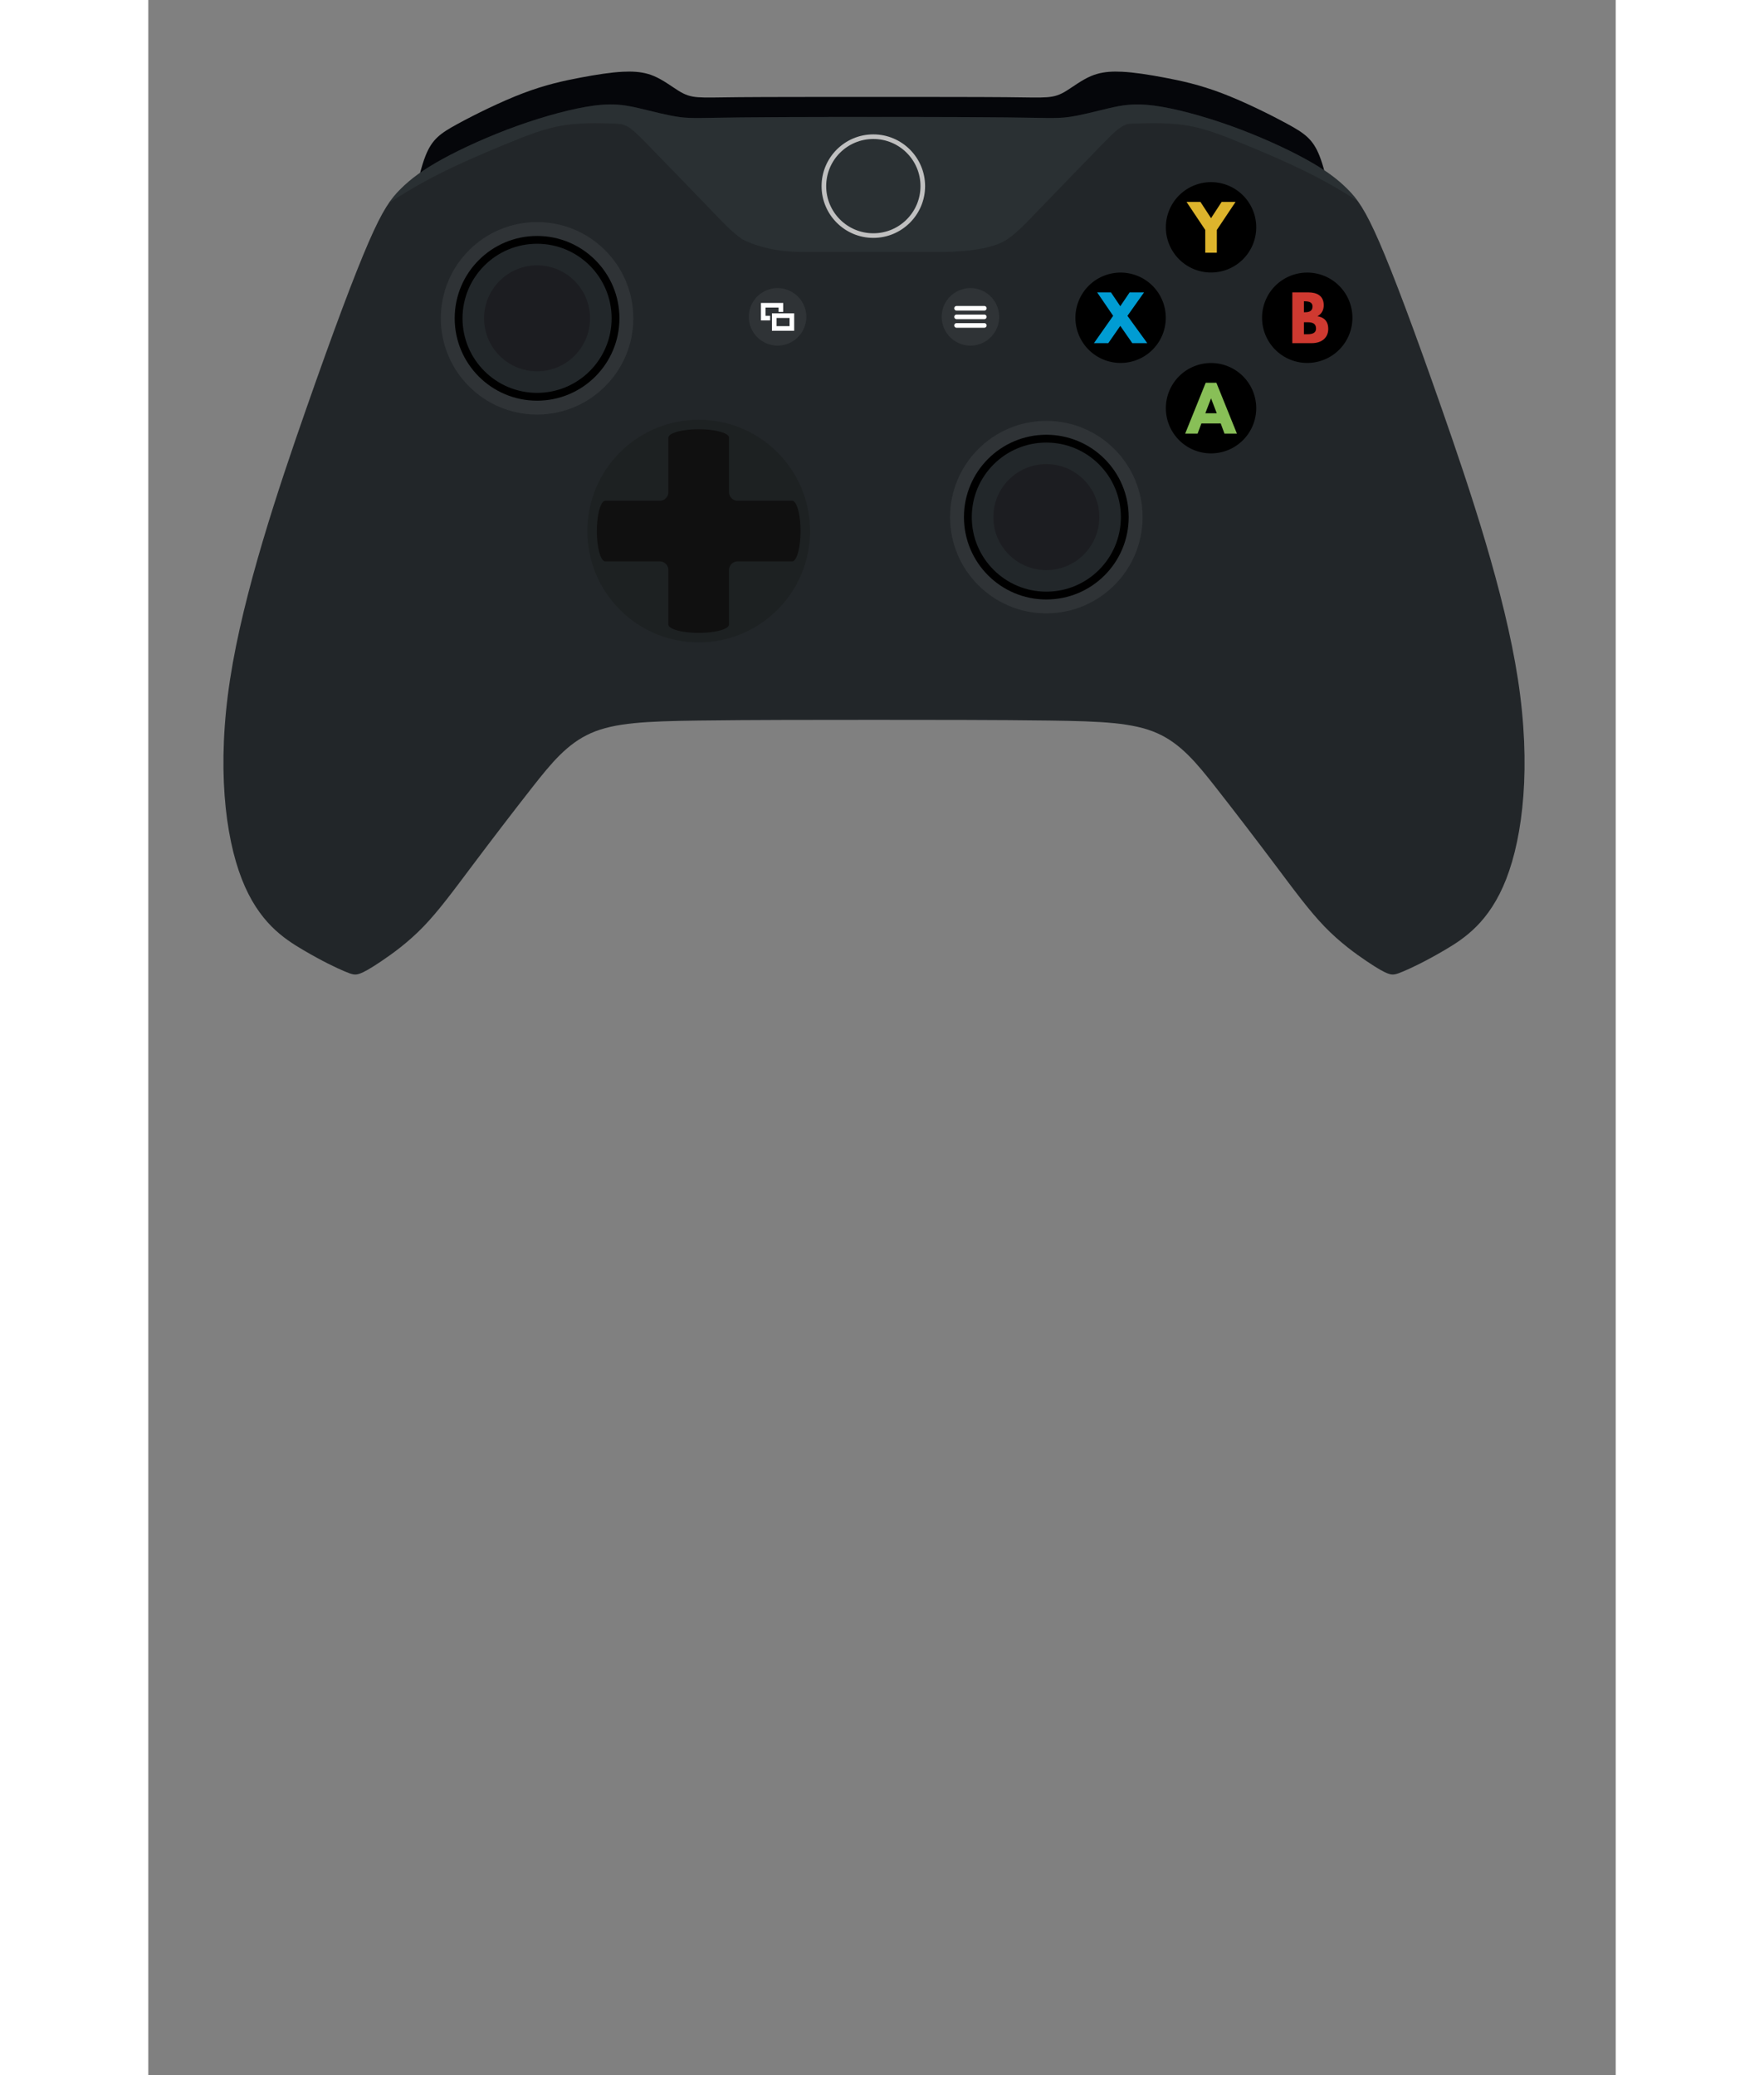 <?xml version="1.0" encoding="UTF-8" standalone="no"?>
<svg
   xmlns:dc="http://purl.org/dc/elements/1.1/"
   xmlns:cc="http://creativecommons.org/ns#"
   xmlns:rdf="http://www.w3.org/1999/02/22-rdf-syntax-ns#"
   xmlns:svg="http://www.w3.org/2000/svg"
   xmlns="http://www.w3.org/2000/svg"
   xmlns:sodipodi="http://sodipodi.sourceforge.net/DTD/sodipodi-0.dtd"
   xmlns:inkscape="http://www.inkscape.org/namespaces/inkscape"
   sodipodi:docname="xbox.svg"
   inkscape:version="0.92.4 (5da689c313, 2019-01-14)"
   id="svg8"
   version="1.1"
   viewBox="0 0 210 297"
   height="100"
   width="85">
   <rect x="0" y="0" width="210" height="297" fill="#808080" stroke="none"/>
   <defs
      id="defs2">
      <inkscape:path-effect
         effect="bspline"
         id="path-effect852"
         is_visible="true"
         weight="33.333"
         steps="2"
         helper_size="0"
         apply_no_weight="true"
         apply_with_weight="true"
         only_selected="false" />
      <inkscape:path-effect
         only_selected="false"
         apply_with_weight="true"
         apply_no_weight="true"
         helper_size="0"
         steps="2"
         weight="33.333"
         is_visible="true"
         id="path-effect848"
         effect="bspline" />
      <inkscape:path-effect
         effect="bspline"
         id="path-effect844"
         is_visible="true"
         weight="33.333"
         steps="2"
         helper_size="0"
         apply_no_weight="true"
         apply_with_weight="true"
         only_selected="false" />
      <inkscape:path-effect
         effect="bspline"
         id="path-effect948"
         is_visible="true"
         lpeversion="1"
         weight="33.333"
         steps="2"
         helper_size="0"
         apply_no_weight="true"
         apply_with_weight="true"
         only_selected="false" />
      <inkscape:path-effect
         only_selected="false"
         apply_with_weight="true"
         apply_no_weight="true"
         helper_size="0"
         steps="2"
         weight="33.333"
         lpeversion="1"
         is_visible="true"
         id="path-effect944"
         effect="bspline" />
      <inkscape:path-effect
         effect="bspline"
         id="path-effect930"
         is_visible="true"
         lpeversion="1"
         weight="33.333"
         steps="2"
         helper_size="0"
         apply_no_weight="true"
         apply_with_weight="true"
         only_selected="false" />
      <inkscape:path-effect
         only_selected="false"
         apply_with_weight="true"
         apply_no_weight="true"
         helper_size="0"
         steps="2"
         weight="33.333"
         lpeversion="1"
         is_visible="true"
         id="path-effect926"
         effect="bspline" />
      <inkscape:path-effect
         effect="bspline"
         id="path-effect855"
         is_visible="true"
         lpeversion="1"
         weight="33.333"
         steps="2"
         helper_size="0"
         apply_no_weight="true"
         apply_with_weight="true"
         only_selected="false" />
      <inkscape:path-effect
         only_selected="false"
         apply_with_weight="true"
         apply_no_weight="true"
         helper_size="0"
         steps="2"
         weight="33.333"
         lpeversion="1"
         is_visible="true"
         id="path-effect851"
         effect="bspline" />
   </defs>
   <sodipodi:namedview
      inkscape:snap-smooth-nodes="true"
      inkscape:window-maximized="1"
      inkscape:window-y="-8"
      inkscape:window-x="-8"
      inkscape:window-height="1017"
      inkscape:window-width="1920"
      inkscape:snap-global="false"
      showgrid="false"
      inkscape:document-rotation="0"
      inkscape:current-layer="layer1"
      inkscape:document-units="mm"
      inkscape:cy="262.75947"
      inkscape:cx="-2968.2059"
      inkscape:zoom="0.08838835"
      inkscape:pageshadow="2"
      inkscape:pageopacity="0.0"
      borderopacity="1.0"
      bordercolor="#666666"
      pagecolor="#ffffff"
      id="base" />
   <g
      id="layer1"
      inkscape:groupmode="layer"
      inkscape:label="Ebene 1">
      <g
         id="g968"
         transform="matrix(0.33,0,0,0.33,103.663,-1.283)"
         style="stroke-width:3.032">
         <path
            id="path942"
            style="opacity:1;fill:#05060a;fill-opacity:1;stroke:none;stroke-width:0.802px;stroke-linecap:butt;stroke-linejoin:miter;stroke-opacity:1"
            d="m 105.337,34.933 c -3.942,0.015 -7.319,0.556 -10.561,1.915 -3.989,1.672 -7.773,4.581 -10.686,6.39 -2.913,1.81 -5.034,2.548 -8.433,2.815 -3.399,0.267 -8.115,0.078 -18.016,-0.017 -6.475,-0.062 -15.575,-0.079 -25.46,-0.087 -1.19,-0.006 -2.548,-0.008 -4.296,-0.008 H 16.054 -16.189 -28.021 c -1.749,0 -3.106,0.002 -4.296,0.008 -9.885,0.007 -18.985,0.025 -25.46,0.087 -9.901,0.095 -14.617,0.284 -18.016,0.017 -3.399,-0.267 -5.519,-1.006 -8.433,-2.815 -2.913,-1.81 -6.697,-4.719 -10.686,-6.39 -3.241,-1.358 -6.619,-1.899 -10.561,-1.914 -0.91,-0.004 -1.849,0.021 -2.825,0.07 -5.201,0.261 -11.407,1.219 -18.513,2.562 -7.106,1.343 -15.111,3.072 -24.769,6.739 -9.658,3.667 -20.967,9.273 -28.415,13.332 -7.448,4.059 -11.033,6.573 -13.901,13.774 -0.945,2.373 -1.813,5.269 -2.702,8.773 2.827,-2.008 6.126,-4.061 10.151,-6.264 8.561,-4.687 20.373,-10.051 32.402,-14.359 12.029,-4.308 24.274,-7.559 32.998,-8.723 2.726,-0.364 5.109,-0.524 7.273,-0.531 4.762,-0.015 8.472,0.71 12.477,1.642 5.825,1.355 12.273,3.143 17.664,3.847 5.391,0.704 9.726,0.325 26.794,0.135 10.118,-0.112 24.525,-0.155 37.836,-0.174 0.109,-0.015 0.179,-0.019 0.215,-0.019 0.12,0.003 0.121,0.003 15.021,0.003 1.197,0 2.974,9.36e-4 4.349,10e-4 1.374,-9.8e-5 3.152,-10e-4 4.349,-10e-4 14.9,0 14.9,2e-6 15.021,-0.003 0.036,-7.72e-4 0.107,0.004 0.216,0.019 13.311,0.019 27.717,0.061 37.835,0.174 17.068,0.19 21.403,0.569 26.794,-0.135 5.391,-0.704 11.839,-2.493 17.664,-3.847 5.825,-1.355 11.026,-2.275 19.75,-1.111 8.724,1.165 20.969,4.416 32.998,8.723 12.029,4.308 23.841,9.672 32.402,14.359 3.295,1.804 6.104,3.507 8.567,5.167 -0.792,-3.014 -1.574,-5.555 -2.418,-7.675 -2.868,-7.201 -6.453,-9.714 -13.901,-13.774 -7.448,-4.059 -18.758,-9.665 -28.415,-13.332 -9.658,-3.667 -17.663,-5.396 -24.769,-6.739 -7.106,-1.343 -13.312,-2.3 -18.513,-2.562 -0.975,-0.049 -1.915,-0.074 -2.825,-0.07 z"
            inkscape:connector-curvature="0" />
         <path
            id="path849"
            style="opacity:1;fill:#222629;fill-opacity:1;stroke:none;stroke-width:0.802px;stroke-linecap:butt;stroke-linejoin:miter;stroke-opacity:1"
            d="m -113.773,49.183 c -2.165,0.007 -4.547,0.167 -7.273,0.531 -8.724,1.165 -20.969,4.416 -32.998,8.723 -12.029,4.308 -23.84,9.672 -32.402,14.359 -8.561,4.687 -13.871,8.696 -18.233,13.031 -4.362,4.335 -7.776,8.995 -13.922,23.155 -6.147,14.16 -15.039,37.856 -27.068,72.263 -12.029,34.407 -27.2,79.542 -32.997,117.233 -5.797,37.692 -2.222,67.912 5.063,86.622 7.286,18.71 18.181,25.83 26.612,30.79 8.431,4.96 14.327,7.719 17.849,9.222 3.522,1.504 4.659,1.747 6.61,1.084 1.951,-0.664 4.714,-2.235 9.487,-5.45 4.773,-3.215 11.554,-8.075 18.201,-14.949 6.648,-6.874 13.161,-15.763 21.245,-26.529 8.084,-10.766 17.739,-23.409 26.015,-33.946 8.276,-10.536 15.172,-18.965 25.441,-23.486 10.268,-4.521 23.908,-5.134 46.586,-5.44 22.224,-0.3 53.032,-0.306 76.14,-0.306 23.108,10e-5 53.916,0.006 76.14,0.306 22.679,0.306 36.318,0.919 46.586,5.44 10.268,4.521 17.164,12.95 25.44,23.486 8.276,10.536 17.931,23.179 26.015,33.946 8.084,10.766 14.598,19.655 21.245,26.529 6.648,6.874 13.429,11.734 18.202,14.949 4.773,3.215 7.536,4.786 9.486,5.45 1.951,0.664 3.088,0.42 6.61,-1.084 3.522,-1.504 9.417,-4.262 17.848,-9.222 8.431,-4.96 19.327,-12.08 26.612,-30.79 7.286,-18.71 10.86,-48.931 5.063,-86.622 -5.797,-37.692 -20.968,-82.826 -32.997,-117.233 -12.029,-34.407 -20.921,-58.103 -27.068,-72.263 -6.147,-14.16 -9.56,-18.82 -13.922,-23.155 -4.362,-4.335 -9.672,-8.344 -18.233,-13.031 -8.561,-4.687 -20.373,-10.051 -32.402,-14.359 -12.029,-4.308 -24.274,-7.559 -32.998,-8.723 -8.724,-1.165 -13.925,-0.244 -19.75,1.111 -5.825,1.355 -12.272,3.143 -17.664,3.847 -5.391,0.704 -9.726,0.325 -26.794,0.135 -10.118,-0.112 -24.525,-0.155 -37.835,-0.174 -0.109,-0.015 -0.18,-0.019 -0.216,-0.019 -0.121,0.003 -0.12,0.003 -15.021,0.003 -1.197,0 -2.974,0.001 -4.349,0.001 -1.375,-9.8e-5 -3.152,-0.001 -4.349,-0.001 -14.9,0 -14.901,3e-6 -15.021,-0.003 -0.036,-7.94e-4 -0.106,0.004 -0.215,0.019 -13.311,0.019 -27.718,0.061 -37.836,0.174 -17.068,0.19 -21.402,0.569 -26.794,-0.135 -5.391,-0.704 -11.839,-2.493 -17.664,-3.847 -4.005,-0.931 -7.714,-1.657 -12.477,-1.642 z"
            inkscape:connector-curvature="0" />
         <circle
            style="opacity:1;fill:#1d2122;fill-opacity:1;stroke-width:13.453;stroke-linecap:square"
            id="path920"
            cx="-75.439"
            cy="234.221"
            r="48.283" />
         <path
            style="opacity:1;fill:#000000;fill-opacity:1;stroke-width:11.381;stroke-linecap:square"
            d="m 146.75,161.334 a 19.595,19.595 0 0 0 -19.595,19.595 19.595,19.595 0 0 0 19.595,19.595 19.595,19.595 0 0 0 19.595,-19.595 19.595,19.595 0 0 0 -19.595,-19.595 z"
            id="path1051"
            inkscape:connector-curvature="0" />
         <path
            inkscape:connector-curvature="0"
            style="opacity:1;fill:#000000;fill-opacity:1;stroke-width:11.381;stroke-linecap:square"
            d="m 188.464,122.11 a 19.595,19.595 0 0 0 -19.594,19.595 19.595,19.595 0 0 0 19.594,19.595 19.595,19.595 0 0 0 19.595,-19.595 19.595,19.595 0 0 0 -19.595,-19.595 z"
            id="path1049" />
         <path
            style="opacity:1;fill:#000000;fill-opacity:1;stroke-width:11.381;stroke-linecap:square"
            d="m 107.526,122.11 a 19.595,19.595 0 0 0 -19.594,19.595 19.595,19.595 0 0 0 19.594,19.595 19.595,19.595 0 0 0 19.595,-19.595 19.595,19.595 0 0 0 -19.595,-19.595 z"
            id="path1047"
            inkscape:connector-curvature="0" />
         <path
            style="opacity:1;fill:#000000;fill-opacity:1;stroke-width:11.381;stroke-linecap:square"
            d="m 146.75,82.887 a 19.595,19.595 0 0 0 -19.595,19.594 19.595,19.595 0 0 0 19.595,19.595 19.595,19.595 0 0 0 19.595,-19.595 19.595,19.595 0 0 0 -19.595,-19.594 z"
            id="path858"
            inkscape:connector-curvature="0" />
         <path
            id="path866"
            d="m -41.273,128.85 a 12.465,12.465 0 0 0 -12.432,12.465 12.465,12.465 0 0 0 12.465,12.465 12.465,12.465 0 0 0 12.465,-12.465 12.465,12.465 0 0 0 -12.465,-12.465 12.465,12.465 0 0 0 -0.033,0 z"
            style="opacity:1;fill:#2f3336;fill-opacity:1;stroke-width:10.531;stroke-linecap:square"
            inkscape:connector-curvature="0" />
         <path
            id="path868"
            d="m 42.371,128.85 a 12.465,12.465 0 0 0 -12.432,12.465 12.465,12.465 0 0 0 12.465,12.465 12.465,12.465 0 0 0 12.465,-12.465 12.465,12.465 0 0 0 -12.465,-12.465 12.465,12.465 0 0 0 -0.034,0 z"
            style="opacity:1;fill:#2f3336;fill-opacity:1;stroke-width:10.531;stroke-linecap:square"
            inkscape:connector-curvature="0" />
         <path
            id="path875"
            style="opacity:1;fill:#101010;fill-opacity:1;stroke-width:11.907;stroke-linecap:square"
            d="m -75.518,190.068 a 13.149,3.649 0 0 0 -13.07,3.65 v 23.602 c 0,2.078 -1.673,3.752 -3.752,3.752 h -23.602 a 3.649,13.149 0 0 0 -3.65,13.149 3.649,13.149 0 0 0 3.65,13.149 3.649,13.149 0 0 0 0.021,0 h 23.581 c 2.078,0 3.752,1.673 3.752,3.752 v 23.603 a 13.149,3.649 0 0 0 13.149,3.65 13.149,3.649 0 0 0 13.149,-3.65 13.149,3.649 0 0 0 0,-0.021 v -23.582 c 0,-2.078 1.673,-3.752 3.752,-3.752 h 23.582 a 3.649,13.149 0 0 0 0.021,0 3.649,13.149 0 0 0 3.65,-13.149 3.649,13.149 0 0 0 0,-0.08 3.649,13.149 0 0 0 -3.65,-13.07 h -23.603 c -2.078,0 -3.752,-1.673 -3.752,-3.752 v -23.581 a 13.149,3.649 0 0 0 0,-0.021 13.149,3.649 0 0 0 -13.149,-3.65 13.149,3.649 0 0 0 -0.08,0 z"
            inkscape:connector-curvature="0" />
         <circle
            r="41.742"
            cy="141.945"
            cx="-145.537"
            id="circle912"
            style="opacity:1;fill:#2f3336;fill-opacity:1;stroke-width:9.993;stroke-linecap:square" />
         <circle
            style="opacity:1;fill:#000000;fill-opacity:1;stroke-width:8.552;stroke-linecap:square"
            id="circle914"
            cx="-145.537"
            cy="141.945"
            r="35.722" />
         <circle
            r="32.332"
            cy="141.945"
            cx="-145.537"
            id="circle916"
            style="opacity:1;fill:#22272a;fill-opacity:1;stroke-width:7.74;stroke-linecap:square" />
         <circle
            style="opacity:1;fill:#1c1d21;fill-opacity:1;stroke-width:5.499;stroke-linecap:square"
            id="circle918"
            cx="-145.537"
            cy="141.945"
            r="22.973" />
         <path
            id="path922"
            style="opacity:0.416;fill:#373f42;fill-opacity:1;stroke:none;stroke-width:0.802px;stroke-linecap:butt;stroke-linejoin:miter;stroke-opacity:1"
            d="m -113.773,49.183 c -2.165,0.007 -4.547,0.167 -7.273,0.531 -8.724,1.165 -20.969,4.416 -32.998,8.723 -12.029,4.308 -23.84,9.672 -32.402,14.359 -8.561,4.687 -13.871,8.696 -18.233,13.031 -1.756,1.745 -3.36,3.554 -5.048,6.003 4.807,-3.065 10.772,-6.739 17.355,-10.251 10.871,-5.799 23.372,-11.129 33.201,-15.169 9.828,-4.04 16.982,-6.789 24.55,-8.059 7.568,-1.27 15.549,-1.062 20.377,-0.933 4.828,0.13 6.504,0.181 9.208,2.176 2.704,1.995 6.436,5.935 12.475,12.177 6.038,6.242 14.404,14.809 20.805,21.482 6.401,6.673 10.879,11.498 15.408,14.52 12.214,5.928 24.045,5.424 32.573,5.439 6.23,0.01 15.255,0.012 24.716,-0.041 9.46,0.054 18.486,0.051 24.716,0.041 10.024,0.065 24.903,-0.432 32.573,-5.439 4.529,-3.022 9.008,-7.846 15.408,-14.52 6.401,-6.673 14.767,-15.24 20.805,-21.482 6.038,-6.242 9.771,-10.182 12.475,-12.177 2.704,-1.995 4.379,-2.046 5.217,-2.072 0.838,-0.025 0.838,-0.026 4.828,-0.13 3.99,-0.104 11.971,-0.312 19.539,0.958 7.568,1.27 14.722,4.02 24.55,8.059 9.828,4.04 22.329,9.369 33.201,15.169 6.012,3.207 11.49,6.54 16.063,9.432 -1.481,-2.044 -2.916,-3.639 -4.471,-5.185 -4.362,-4.335 -9.672,-8.344 -18.233,-13.031 -8.561,-4.687 -20.373,-10.051 -32.402,-14.359 -12.029,-4.308 -24.274,-7.559 -32.998,-8.723 -8.724,-1.165 -13.925,-0.244 -19.75,1.111 -5.825,1.355 -12.272,3.143 -17.664,3.847 -5.391,0.704 -9.726,0.325 -26.794,0.135 -10.118,-0.112 -24.525,-0.155 -37.835,-0.174 -0.109,-0.015 -0.18,-0.019 -0.216,-0.019 -0.121,0.003 -0.12,0.003 -15.021,0.003 -1.197,0 -2.974,0.001 -4.349,0.001 -1.375,-9.8e-5 -3.152,-0.001 -4.349,-0.001 -14.9,0 -14.901,3e-6 -15.021,-0.003 -0.036,-7.94e-4 -0.106,0.004 -0.215,0.019 -13.311,0.019 -27.718,0.061 -37.836,0.174 -17.068,0.19 -21.402,0.569 -26.794,-0.135 -5.391,-0.704 -11.839,-2.493 -17.664,-3.847 -4.005,-0.931 -7.714,-1.657 -12.477,-1.642 z"
            inkscape:connector-curvature="0" />
         <path
            inkscape:connector-curvature="0"
            id="path881"
            d="m -48.45,135.287 v 1 6.559 h 3.987 v -2 h -1.987 v -3.558 h 5.656 v 1.89 h 2 v -3.89 z m 4.764,4.498 v 1 6.559 h 9.656 v -7.559 z m 2,2 h 5.657 v 3.559 h -5.657 z"
            style="color:#000000;font-style:normal;font-variant:normal;font-weight:normal;font-stretch:normal;font-size:medium;line-height:normal;font-family:sans-serif;font-variant-ligatures:normal;font-variant-position:normal;font-variant-caps:normal;font-variant-numeric:normal;font-variant-alternates:normal;font-feature-settings:normal;text-indent:0;text-align:start;text-decoration:none;text-decoration-line:none;text-decoration-style:solid;text-decoration-color:#000000;letter-spacing:normal;word-spacing:normal;text-transform:none;writing-mode:lr-tb;direction:ltr;text-orientation:mixed;dominant-baseline:auto;baseline-shift:baseline;text-anchor:start;white-space:normal;shape-padding:0;clip-rule:nonzero;display:inline;overflow:visible;visibility:visible;opacity:1;isolation:auto;mix-blend-mode:normal;color-interpolation:sRGB;color-interpolation-filters:linearRGB;solid-color:#000000;solid-opacity:1;vector-effect:none;fill:#ffffff;fill-opacity:1;fill-rule:nonzero;stroke:none;stroke-width:6.065;stroke-linecap:square;stroke-linejoin:miter;stroke-miterlimit:4;stroke-dasharray:none;stroke-dashoffset:0;stroke-opacity:1;paint-order:normal;color-rendering:auto;image-rendering:auto;shape-rendering:auto;text-rendering:auto;enable-background:accumulate" />
         <circle
            style="opacity:1;fill:#2f3336;fill-opacity:1;stroke-width:9.993;stroke-linecap:square"
            id="circle1020"
            cx="75.315"
            cy="228.168"
            r="41.742" />
         <circle
            r="35.722"
            cy="228.168"
            cx="75.315"
            id="circle1022"
            style="opacity:1;fill:#000000;fill-opacity:1;stroke-width:8.552;stroke-linecap:square" />
         <circle
            style="opacity:1;fill:#22272a;fill-opacity:1;stroke-width:7.74;stroke-linecap:square"
            id="circle1024"
            cx="75.315"
            cy="228.168"
            r="32.332" />
         <circle
            r="22.973"
            cy="228.168"
            cx="75.315"
            id="circle1026"
            style="opacity:1;fill:#1c1d21;fill-opacity:1;stroke-width:5.499;stroke-linecap:square" />
         <path
            inkscape:connector-curvature="0"
            id="path1032"
            style="font-size:26.714px;line-height:1.25;font-family:'League Spartan';-inkscape-font-specification:'League Spartan, Normal';fill:#009cd3;fill-opacity:1;stroke-width:0.802"
            d="m 119.094,152.725 -8.602,-11.861 7.213,-10.178 h -6.251 l -4.061,6.011 -4.061,-6.011 h -5.984 l 6.946,10.178 -8.335,11.861 h 6.224 l 5.209,-7.507 5.209,7.507 z" />
         <path
            inkscape:connector-curvature="0"
            id="path1034"
            style="font-size:26.714px;line-height:1.25;font-family:'League Spartan';-inkscape-font-specification:'League Spartan, Normal';fill:#ddb42c;fill-opacity:1;stroke-width:0.802"
            d="m 136.118,91.462 8.121,12.155 v 9.884 h 5.022 v -9.884 l 8.121,-12.155 h -6.037 l -4.595,7.052 -4.595,-7.052 z" />
         <path
            inkscape:connector-curvature="0"
            id="path1036"
            style="font-size:26.714px;line-height:1.25;font-family:'League Spartan';-inkscape-font-specification:'League Spartan, Normal';fill:#cf3930;fill-opacity:1;stroke-width:0.802"
            d="m 182,130.686 v 22.039 h 8.361 c 4.568,0 7.213,-2.511 7.213,-6.144 0,-3.553 -1.95,-5.076 -4.702,-5.556 1.87,-0.962 2.752,-2.698 2.752,-4.728 0,-4.194 -2.992,-5.61 -6.785,-5.61 z m 5.022,8.629 v -4.755 h 0.401 c 2.191,0 3.339,0.668 3.339,2.244 0,1.843 -1.175,2.511 -3.339,2.511 z m 0,9.537 v -5.209 h 1.576 c 2.378,0 3.687,0.721 3.687,2.752 0,1.736 -1.309,2.458 -3.687,2.458 z" />
         <path
            inkscape:connector-curvature="0"
            id="path1038"
            style="font-size:26.714px;line-height:1.25;font-family:'League Spartan';-inkscape-font-specification:'League Spartan, Normal';fill:#88bf57;fill-opacity:1;stroke-width:0.802"
            d="m 149.074,169.91 h -4.648 l -8.896,22.039 h 5.396 l 1.63,-4.408 h 8.388 l 1.63,4.408 h 5.396 z m 0.16,13.223 h -4.969 l 2.458,-6.411 h 0.053 z" />
         <path
            inkscape:connector-curvature="0"
            id="path842"
            d="m 36.395,136.597 a 1,1 0 1 0 0,2 h 12.019 a 1,1 0 1 0 0,-2 z m 0,3.719 a 1,1 0 1 0 0,2 h 12.019 a 1,1 0 1 0 0,-2 z m 0,3.718 a 1,1 0 1 0 0,2 h 12.019 a 1,1 0 1 0 0,-2 z"
            style="color:#000000;font-style:normal;font-variant:normal;font-weight:normal;font-stretch:normal;font-size:medium;line-height:normal;font-family:sans-serif;font-variant-ligatures:normal;font-variant-position:normal;font-variant-caps:normal;font-variant-numeric:normal;font-variant-alternates:normal;font-feature-settings:normal;text-indent:0;text-align:start;text-decoration:none;text-decoration-line:none;text-decoration-style:solid;text-decoration-color:#000000;letter-spacing:normal;word-spacing:normal;text-transform:none;writing-mode:lr-tb;direction:ltr;text-orientation:mixed;dominant-baseline:auto;baseline-shift:baseline;text-anchor:start;white-space:normal;shape-padding:0;clip-rule:nonzero;display:inline;overflow:visible;visibility:visible;opacity:1;isolation:auto;mix-blend-mode:normal;color-interpolation:sRGB;color-interpolation-filters:linearRGB;solid-color:#000000;solid-opacity:1;vector-effect:none;fill:#ffffff;fill-opacity:1;fill-rule:nonzero;stroke:none;stroke-width:6.065;stroke-linecap:round;stroke-linejoin:round;stroke-miterlimit:4;stroke-dasharray:none;stroke-dashoffset:0;stroke-opacity:1;color-rendering:auto;image-rendering:auto;shape-rendering:auto;text-rendering:auto;enable-background:accumulate" />
         <path
            inkscape:connector-curvature="0"
            id="path884"
            d="m 0.293,62.172 c -12.385,0 -22.445,10.06 -22.445,22.445 0,12.385 10.06,22.447 22.445,22.447 12.385,0 22.447,-10.062 22.447,-22.447 0,-12.385 -10.062,-22.445 -22.447,-22.445 z m 0,2 c 11.304,0 20.447,9.141 20.447,20.445 0,11.304 -9.143,20.447 -20.447,20.447 -11.304,0 -20.445,-9.143 -20.445,-20.447 0,-11.304 9.141,-20.445 20.445,-20.445 z"
            style="color:#000000;font-style:normal;font-variant:normal;font-weight:normal;font-stretch:normal;font-size:medium;line-height:normal;font-family:sans-serif;font-variant-ligatures:normal;font-variant-position:normal;font-variant-caps:normal;font-variant-numeric:normal;font-variant-alternates:normal;font-feature-settings:normal;text-indent:0;text-align:start;text-decoration:none;text-decoration-line:none;text-decoration-style:solid;text-decoration-color:#000000;letter-spacing:normal;word-spacing:normal;text-transform:none;writing-mode:lr-tb;direction:ltr;text-orientation:mixed;dominant-baseline:auto;baseline-shift:baseline;text-anchor:start;white-space:normal;shape-padding:0;clip-rule:nonzero;display:inline;overflow:visible;visibility:visible;opacity:1;isolation:auto;mix-blend-mode:normal;color-interpolation:sRGB;color-interpolation-filters:linearRGB;solid-color:#000000;solid-opacity:1;vector-effect:none;fill:#c0c0c0;fill-opacity:1;fill-rule:nonzero;stroke:none;stroke-width:6.065;stroke-linecap:square;stroke-linejoin:miter;stroke-miterlimit:4;stroke-dasharray:none;stroke-dashoffset:0;stroke-opacity:1;paint-order:normal;color-rendering:auto;image-rendering:auto;shape-rendering:auto;text-rendering:auto;enable-background:accumulate" />
      </g>
   </g>
</svg>